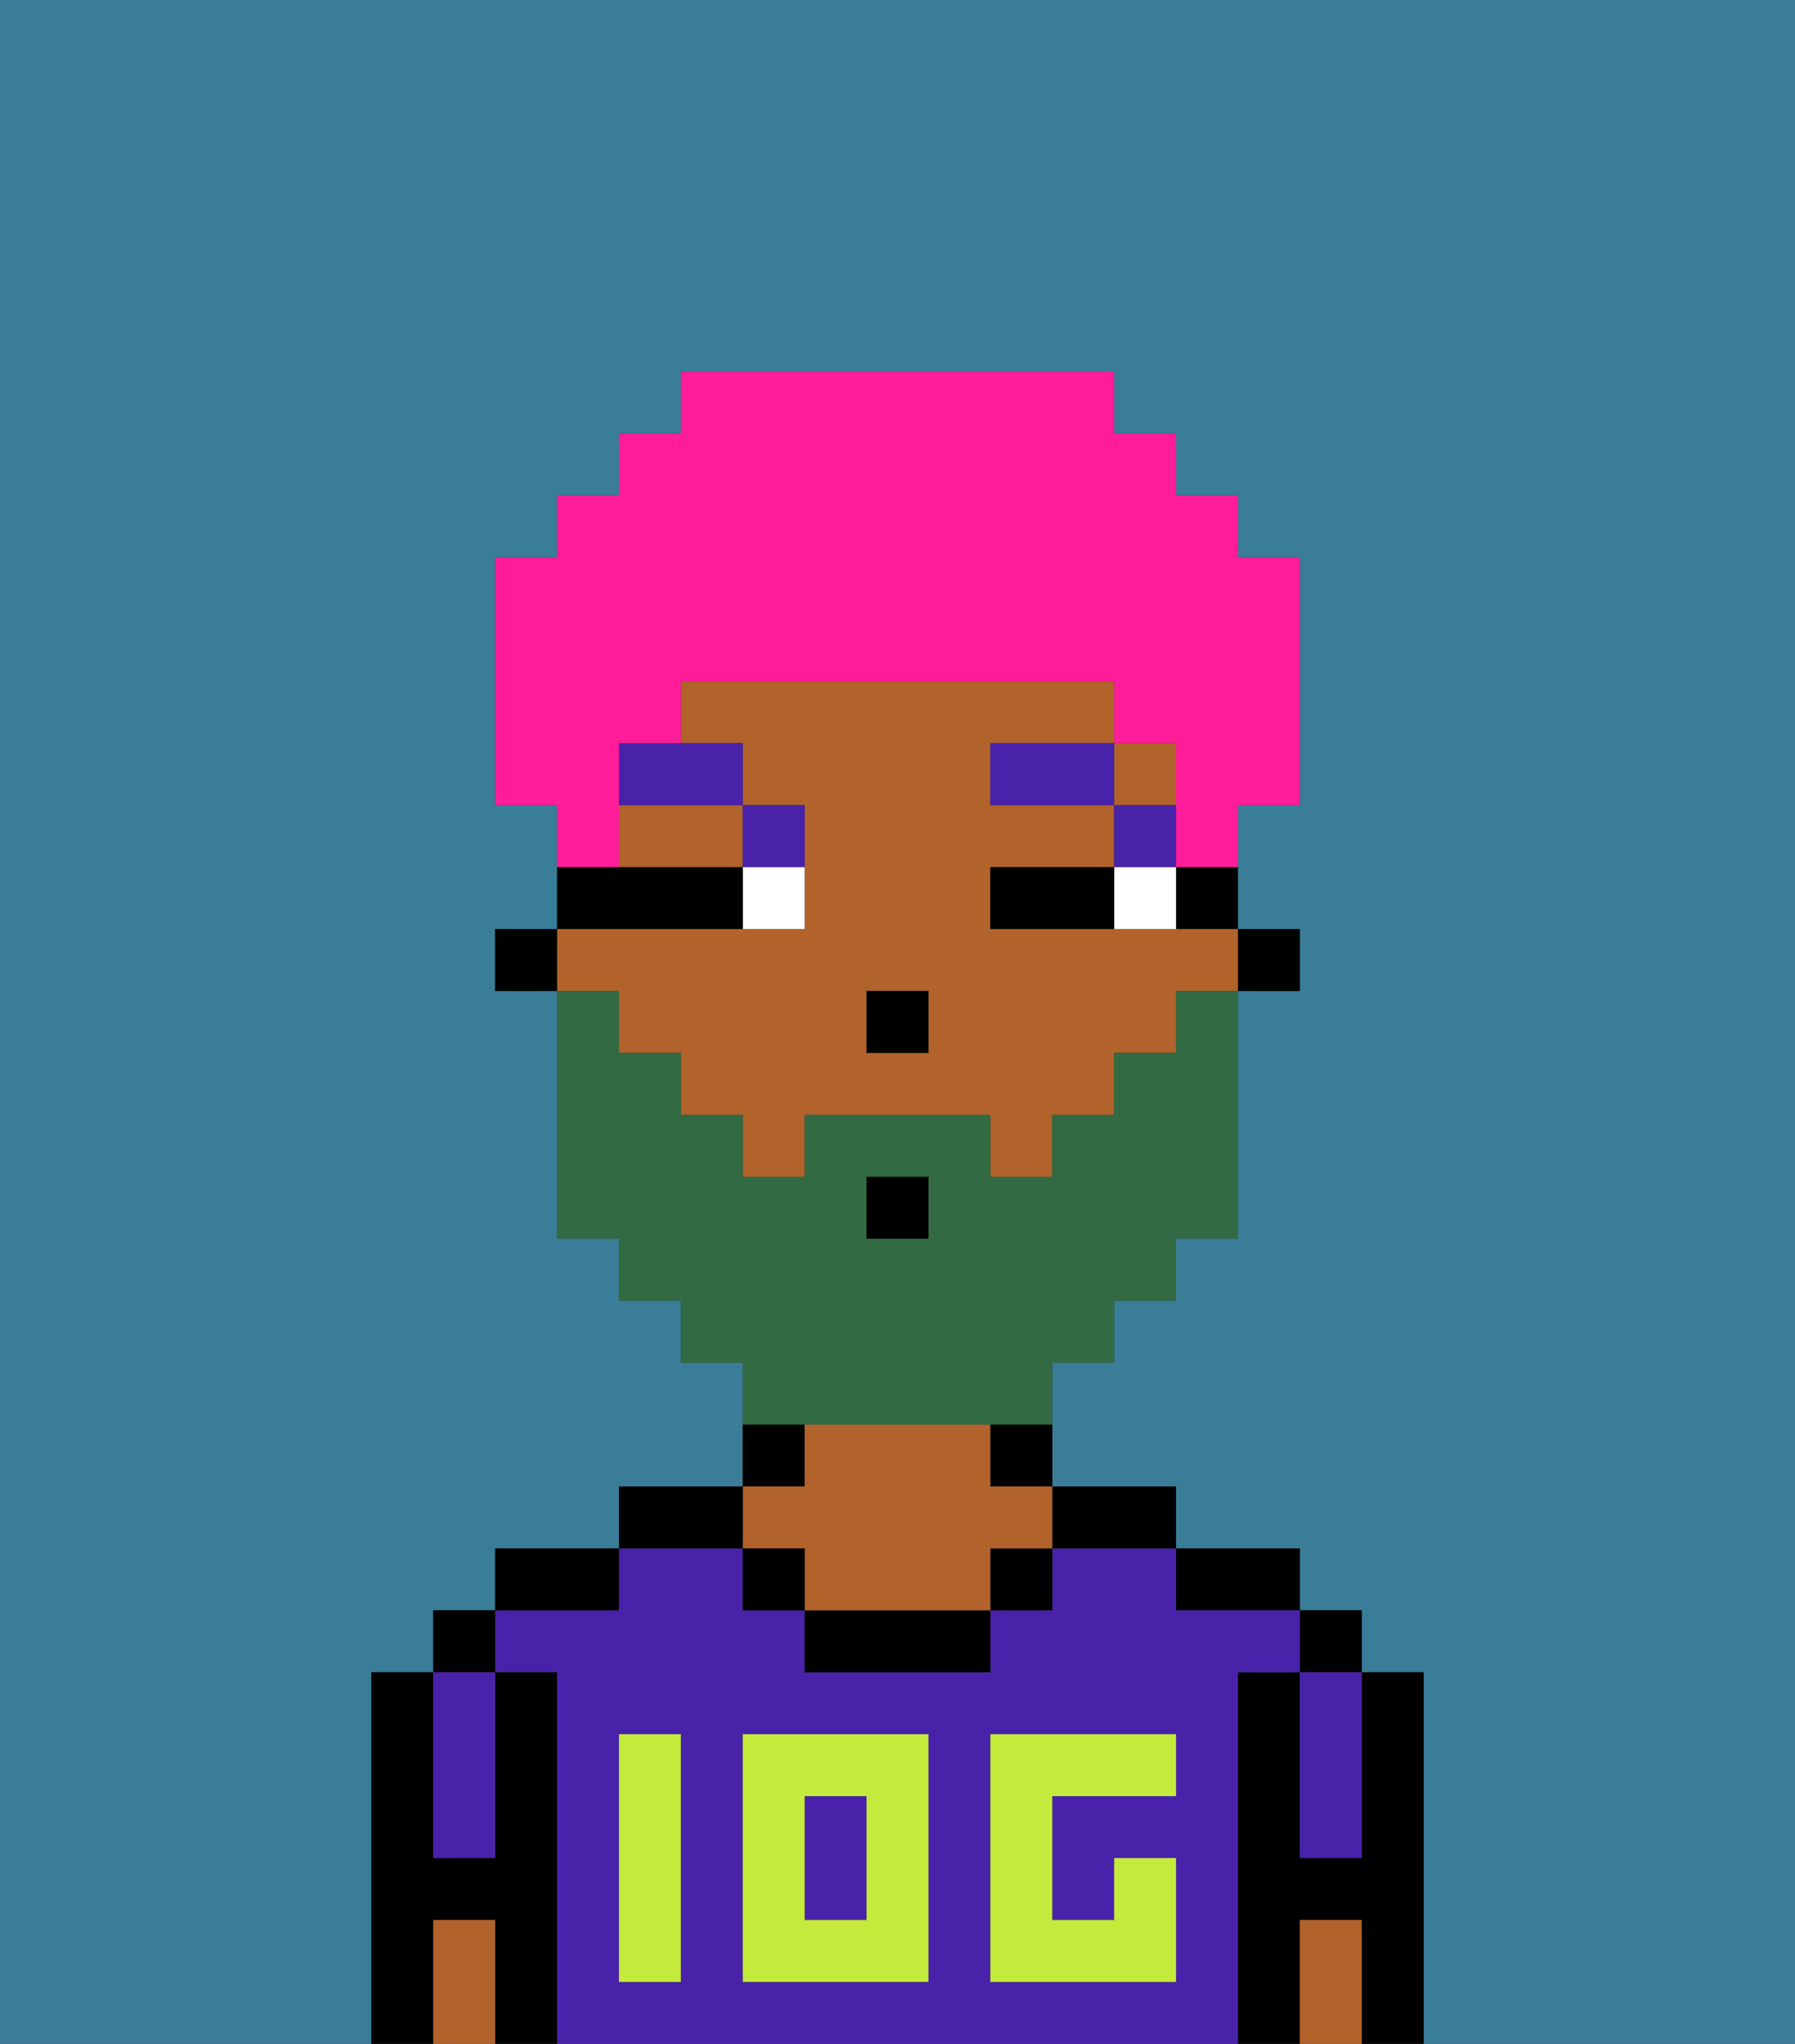 <svg xmlns="http://www.w3.org/2000/svg" viewBox="0 0 29 33"><rect x="0" y="0" width="29" height="33" fill="#333333" stroke="none"/><defs><style>polygon,rect,path{shape-rendering:crispedges;}.ea214-1{fill:#397d98;}.ea214-2{fill:#000000;}.ea214-3{fill:#4922aa;}.ea214-4{fill:#b2622b;}.ea214-5{fill:#c4ea3b;}.ea214-6{fill:#ffffff;}.ea214-7{fill:#4922aa;}.ea214-8{fill:#326b43;}.ea214-9{fill:#ff1d99;}</style></defs><path class="ea214-1" d="M0,33H6V27H7V26H8V25h2V24h2V22H11V21H10V20H9V16H8V15H9V13H8V9H9V8h1V7h1V6h7V7h1V8h1V9h1v4H20v2h1v1H20v4H19v1H18v1H17v2h2v1h2v1h1v1h1v6h6V0H0Z"/><path class="ea214-2" d="M23,27H22v3H21V27H20v6h1V31h1v2h1V27Z"/><rect class="ea214-2" x="21" y="26" width="1" height="1"/><path class="ea214-3" d="M21,28v2h1V27H21Z"/><path class="ea214-4" d="M21,31v2h1V31Z"/><path class="ea214-2" d="M20,26h1V25H19v1Z"/><rect class="ea214-3" x="13" y="29" width="1" height="2"/><path class="ea214-3" d="M20,27h1V26H19V25H17v1H16v1H13V26H12V25H10v1H8v1H9v6H20V27Zm-9,2v3H10V28h1Zm4,3H12V28h3Zm4-3H17v2h1V30h1v2H16V28h3Z"/><path class="ea214-2" d="M18,25h1V24H17v1Z"/><path class="ea214-2" d="M16,24h1V23H16Z"/><rect class="ea214-2" x="16" y="25" width="1" height="1"/><path class="ea214-2" d="M13,26v1h3V26H13Z"/><path class="ea214-2" d="M13,23H12v1h1Z"/><path class="ea214-4" d="M13,25v1h3V25h1V24H16V23H13v1H12v1Z"/><rect class="ea214-2" x="12" y="25" width="1" height="1"/><path class="ea214-2" d="M12,24H10v1h2Z"/><path class="ea214-2" d="M10,25H8v1h2Z"/><path class="ea214-2" d="M9,27H8v3H7V27H6v6H7V31H8v2H9V27Z"/><rect class="ea214-2" x="7" y="26" width="1" height="1"/><path class="ea214-3" d="M7,30H8V27H7v3Z"/><path class="ea214-4" d="M7,31v2H8V31Z"/><path class="ea214-5" d="M12,32h3V28H12Zm1-3h1v2H13Z"/><path class="ea214-5" d="M10,29v3h1V28H10Z"/><path class="ea214-5" d="M16,28v4h3V30H18v1H17V29h2V28H16Z"/><rect class="ea214-2" x="20" y="15" width="1" height="1"/><path class="ea214-2" d="M19,15h1V14H19Z"/><path class="ea214-4" d="M10,14h2V13H10Z"/><rect class="ea214-4" x="18" y="12" width="1" height="1"/><path class="ea214-4" d="M10,17h1v1h1v1h1V18h3v1h1V18h1V17h1V16h1V15H16V14h2V13H16V12h2V11H11v1h1v1h1v2H9v1h1Zm4-1h1v1H14Z"/><rect class="ea214-2" x="8" y="15" width="1" height="1"/><rect class="ea214-2" x="14" y="16" width="1" height="1"/><path class="ea214-6" d="M18,14v1h1V14Z"/><path class="ea214-6" d="M12,15h1V14H12Z"/><path class="ea214-2" d="M17,14H16v1h2V14Z"/><path class="ea214-2" d="M12,15V14H9v1h3Z"/><rect class="ea214-7" x="18" y="13" width="1" height="1"/><rect class="ea214-7" x="16" y="12" width="2" height="1"/><path class="ea214-7" d="M13,14V13H12v1Z"/><path class="ea214-7" d="M10,13h2V12H10Z"/><path class="ea214-8" d="M14,23h3V22h1V21h1V20h1V16H19v1H18v1H17v1H16V18H13v1H12V18H11V17H10V16H9v4h1v1h1v1h1v1h2Zm0-4h1v1H14Z"/><rect class="ea214-2" x="14" y="19" width="1" height="1"/><path class="ea214-9" d="M10,13V12h1V11h7v1h1v2h1V13h1V9H20V8H19V7H18V6H11V7H10V8H9V9H8v4H9v1h1Z"/></svg>